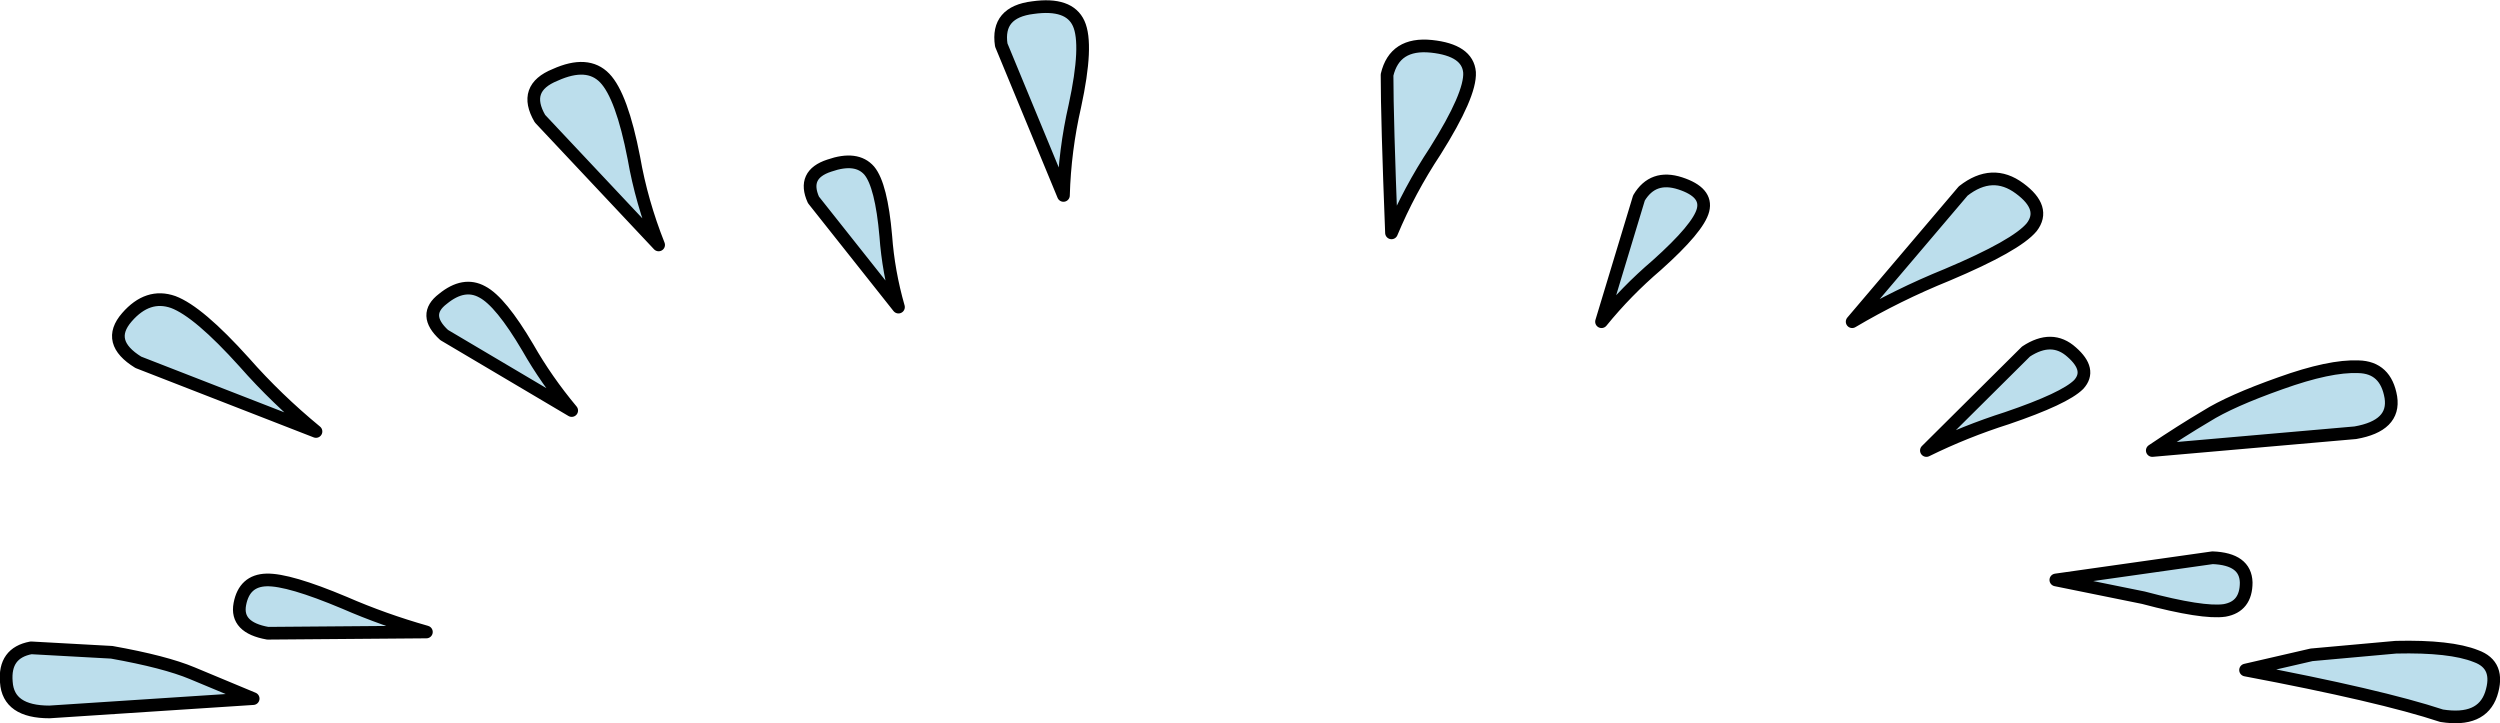 <?xml version="1.0" encoding="UTF-8" standalone="no"?>
<svg xmlns:ffdec="https://www.free-decompiler.com/flash" xmlns:xlink="http://www.w3.org/1999/xlink" ffdec:objectType="shape" height="57.0px" width="197.0px" xmlns="http://www.w3.org/2000/svg">
  <g transform="matrix(1.0, 0.0, 0.0, 1.0, 94.0, 62.9)">
    <path d="M59.45 -41.25 Q55.5 -39.65 51.95 -37.55 L60.7 -47.85 Q63.0 -49.65 65.15 -48.05 67.25 -46.5 66.1 -45.0 64.9 -43.55 59.45 -41.25 M38.4 -48.45 Q40.55 -47.75 40.2 -46.35 39.85 -44.95 36.55 -42.0 34.15 -39.95 32.2 -37.55 L35.15 -47.3 Q36.25 -49.15 38.4 -48.45 M19.1 -51.0 Q17.05 -47.9 15.65 -44.55 15.3 -53.55 15.3 -57.0 15.9 -59.55 18.8 -59.25 21.65 -58.95 21.8 -57.2 21.9 -55.45 19.1 -51.0 M80.35 -18.95 Q82.95 -18.85 83.0 -17.0 83.0 -15.1 81.3 -14.8 79.6 -14.55 74.9 -15.8 L68.0 -17.2 80.35 -18.95 M65.65 -35.2 Q67.7 -36.55 69.25 -35.15 70.85 -33.75 69.8 -32.6 68.7 -31.5 64.15 -29.95 60.85 -28.9 57.8 -27.4 L65.65 -35.2 M94.8 -11.9 Q99.1 -12.0 101.1 -11.2 103.05 -10.5 102.3 -8.2 101.55 -6.0 98.4 -6.5 93.55 -8.1 82.95 -10.1 L88.15 -11.3 94.8 -11.9 M75.6 -27.4 Q77.9 -28.95 79.85 -30.1 81.75 -31.3 85.7 -32.7 89.6 -34.1 91.85 -34.0 94.0 -33.95 94.4 -31.6 94.75 -29.35 91.6 -28.8 L75.6 -27.4 M-84.0 -37.9 Q-82.35 -39.8 -80.35 -39.1 -78.35 -38.35 -74.75 -34.35 -72.2 -31.45 -69.1 -28.9 L-83.1 -34.35 Q-85.7 -35.95 -84.0 -37.9 M-91.55 -11.85 L-85.2 -11.5 Q-81.0 -10.75 -78.85 -9.85 L-74.05 -7.85 -90.1 -6.8 Q-93.35 -6.8 -93.5 -9.15 -93.7 -11.45 -91.55 -11.85 M-24.2 -44.3 Q-24.0 -41.5 -23.2 -38.7 L-29.9 -47.15 Q-30.8 -49.15 -28.65 -49.85 -26.5 -50.6 -25.5 -49.45 -24.55 -48.3 -24.2 -44.3 M-9.3 -54.55 Q-10.1 -51.05 -10.2 -47.5 L-15.1 -59.35 Q-15.5 -61.95 -12.6 -62.3 -9.75 -62.7 -9.0 -61.05 -8.25 -59.4 -9.3 -54.55 M-44.05 -50.45 Q-43.45 -47.0 -42.1 -43.6 L-51.45 -53.55 Q-52.85 -55.95 -50.25 -57.0 -47.7 -58.15 -46.35 -56.75 -45.0 -55.35 -44.05 -50.45 M-56.0 -39.9 Q-54.55 -39.15 -52.4 -35.5 -50.95 -32.95 -48.95 -30.55 L-59.0 -36.5 Q-60.75 -38.1 -59.1 -39.35 -57.45 -40.7 -56.0 -39.9 M-66.85 -15.4 Q-63.75 -14.05 -60.4 -13.1 L-72.9 -13.0 Q-75.45 -13.45 -75.1 -15.3 -74.75 -17.15 -73.0 -17.2 -71.25 -17.25 -66.85 -15.4" fill="#abd6e7" fill-opacity="0.8" fill-rule="evenodd" stroke="none"/>
    <path d="M59.45 -41.25 Q55.5 -39.65 51.95 -37.55 L60.7 -47.85 Q63.0 -49.65 65.15 -48.05 67.25 -46.5 66.1 -45.0 64.9 -43.55 59.45 -41.25 M38.4 -48.45 Q40.55 -47.75 40.2 -46.35 39.85 -44.95 36.55 -42.0 34.15 -39.95 32.2 -37.55 L35.15 -47.3 Q36.25 -49.15 38.4 -48.45 M19.1 -51.0 Q17.05 -47.9 15.65 -44.55 15.3 -53.55 15.3 -57.0 15.9 -59.55 18.8 -59.25 21.65 -58.95 21.8 -57.2 21.9 -55.45 19.1 -51.0 M80.35 -18.95 Q82.95 -18.85 83.0 -17.0 83.0 -15.1 81.3 -14.8 79.6 -14.55 74.9 -15.8 L68.0 -17.2 80.35 -18.95 M65.65 -35.2 Q67.7 -36.55 69.25 -35.15 70.85 -33.75 69.8 -32.6 68.7 -31.5 64.15 -29.95 60.85 -28.9 57.8 -27.4 L65.65 -35.2 M75.6 -27.4 L91.6 -28.8 Q94.75 -29.35 94.4 -31.6 94.0 -33.95 91.85 -34.0 89.6 -34.1 85.7 -32.7 81.75 -31.3 79.85 -30.1 77.9 -28.95 75.6 -27.4 M94.8 -11.9 L88.15 -11.3 82.95 -10.1 Q93.55 -8.1 98.4 -6.5 101.55 -6.0 102.3 -8.2 103.05 -10.5 101.1 -11.2 99.1 -12.0 94.8 -11.9 M-84.0 -37.9 Q-82.35 -39.8 -80.35 -39.1 -78.35 -38.35 -74.75 -34.35 -72.2 -31.45 -69.1 -28.9 L-83.1 -34.35 Q-85.7 -35.95 -84.0 -37.9 M-91.55 -11.85 L-85.2 -11.5 Q-81.0 -10.75 -78.85 -9.85 L-74.05 -7.85 -90.1 -6.8 Q-93.35 -6.8 -93.5 -9.15 -93.7 -11.45 -91.55 -11.85 M-24.2 -44.3 Q-24.0 -41.5 -23.2 -38.7 L-29.9 -47.15 Q-30.8 -49.15 -28.65 -49.85 -26.5 -50.6 -25.5 -49.45 -24.55 -48.3 -24.2 -44.3 M-9.3 -54.55 Q-10.1 -51.05 -10.2 -47.5 L-15.1 -59.35 Q-15.5 -61.95 -12.6 -62.3 -9.75 -62.7 -9.0 -61.05 -8.25 -59.4 -9.3 -54.55 M-44.05 -50.45 Q-43.45 -47.0 -42.1 -43.6 L-51.45 -53.55 Q-52.85 -55.95 -50.25 -57.0 -47.7 -58.15 -46.35 -56.75 -45.0 -55.35 -44.05 -50.45 M-56.0 -39.9 Q-54.55 -39.15 -52.4 -35.5 -50.95 -32.95 -48.95 -30.55 L-59.0 -36.5 Q-60.75 -38.1 -59.1 -39.35 -57.45 -40.7 -56.0 -39.9 M-66.85 -15.4 Q-63.75 -14.05 -60.4 -13.1 L-72.9 -13.0 Q-75.45 -13.45 -75.1 -15.3 -74.75 -17.15 -73.0 -17.2 -71.25 -17.25 -66.85 -15.4 Z" fill="none" stroke="#000000" stroke-linecap="round" stroke-linejoin="round" stroke-width="1.0"/>
  </g>
</svg>

